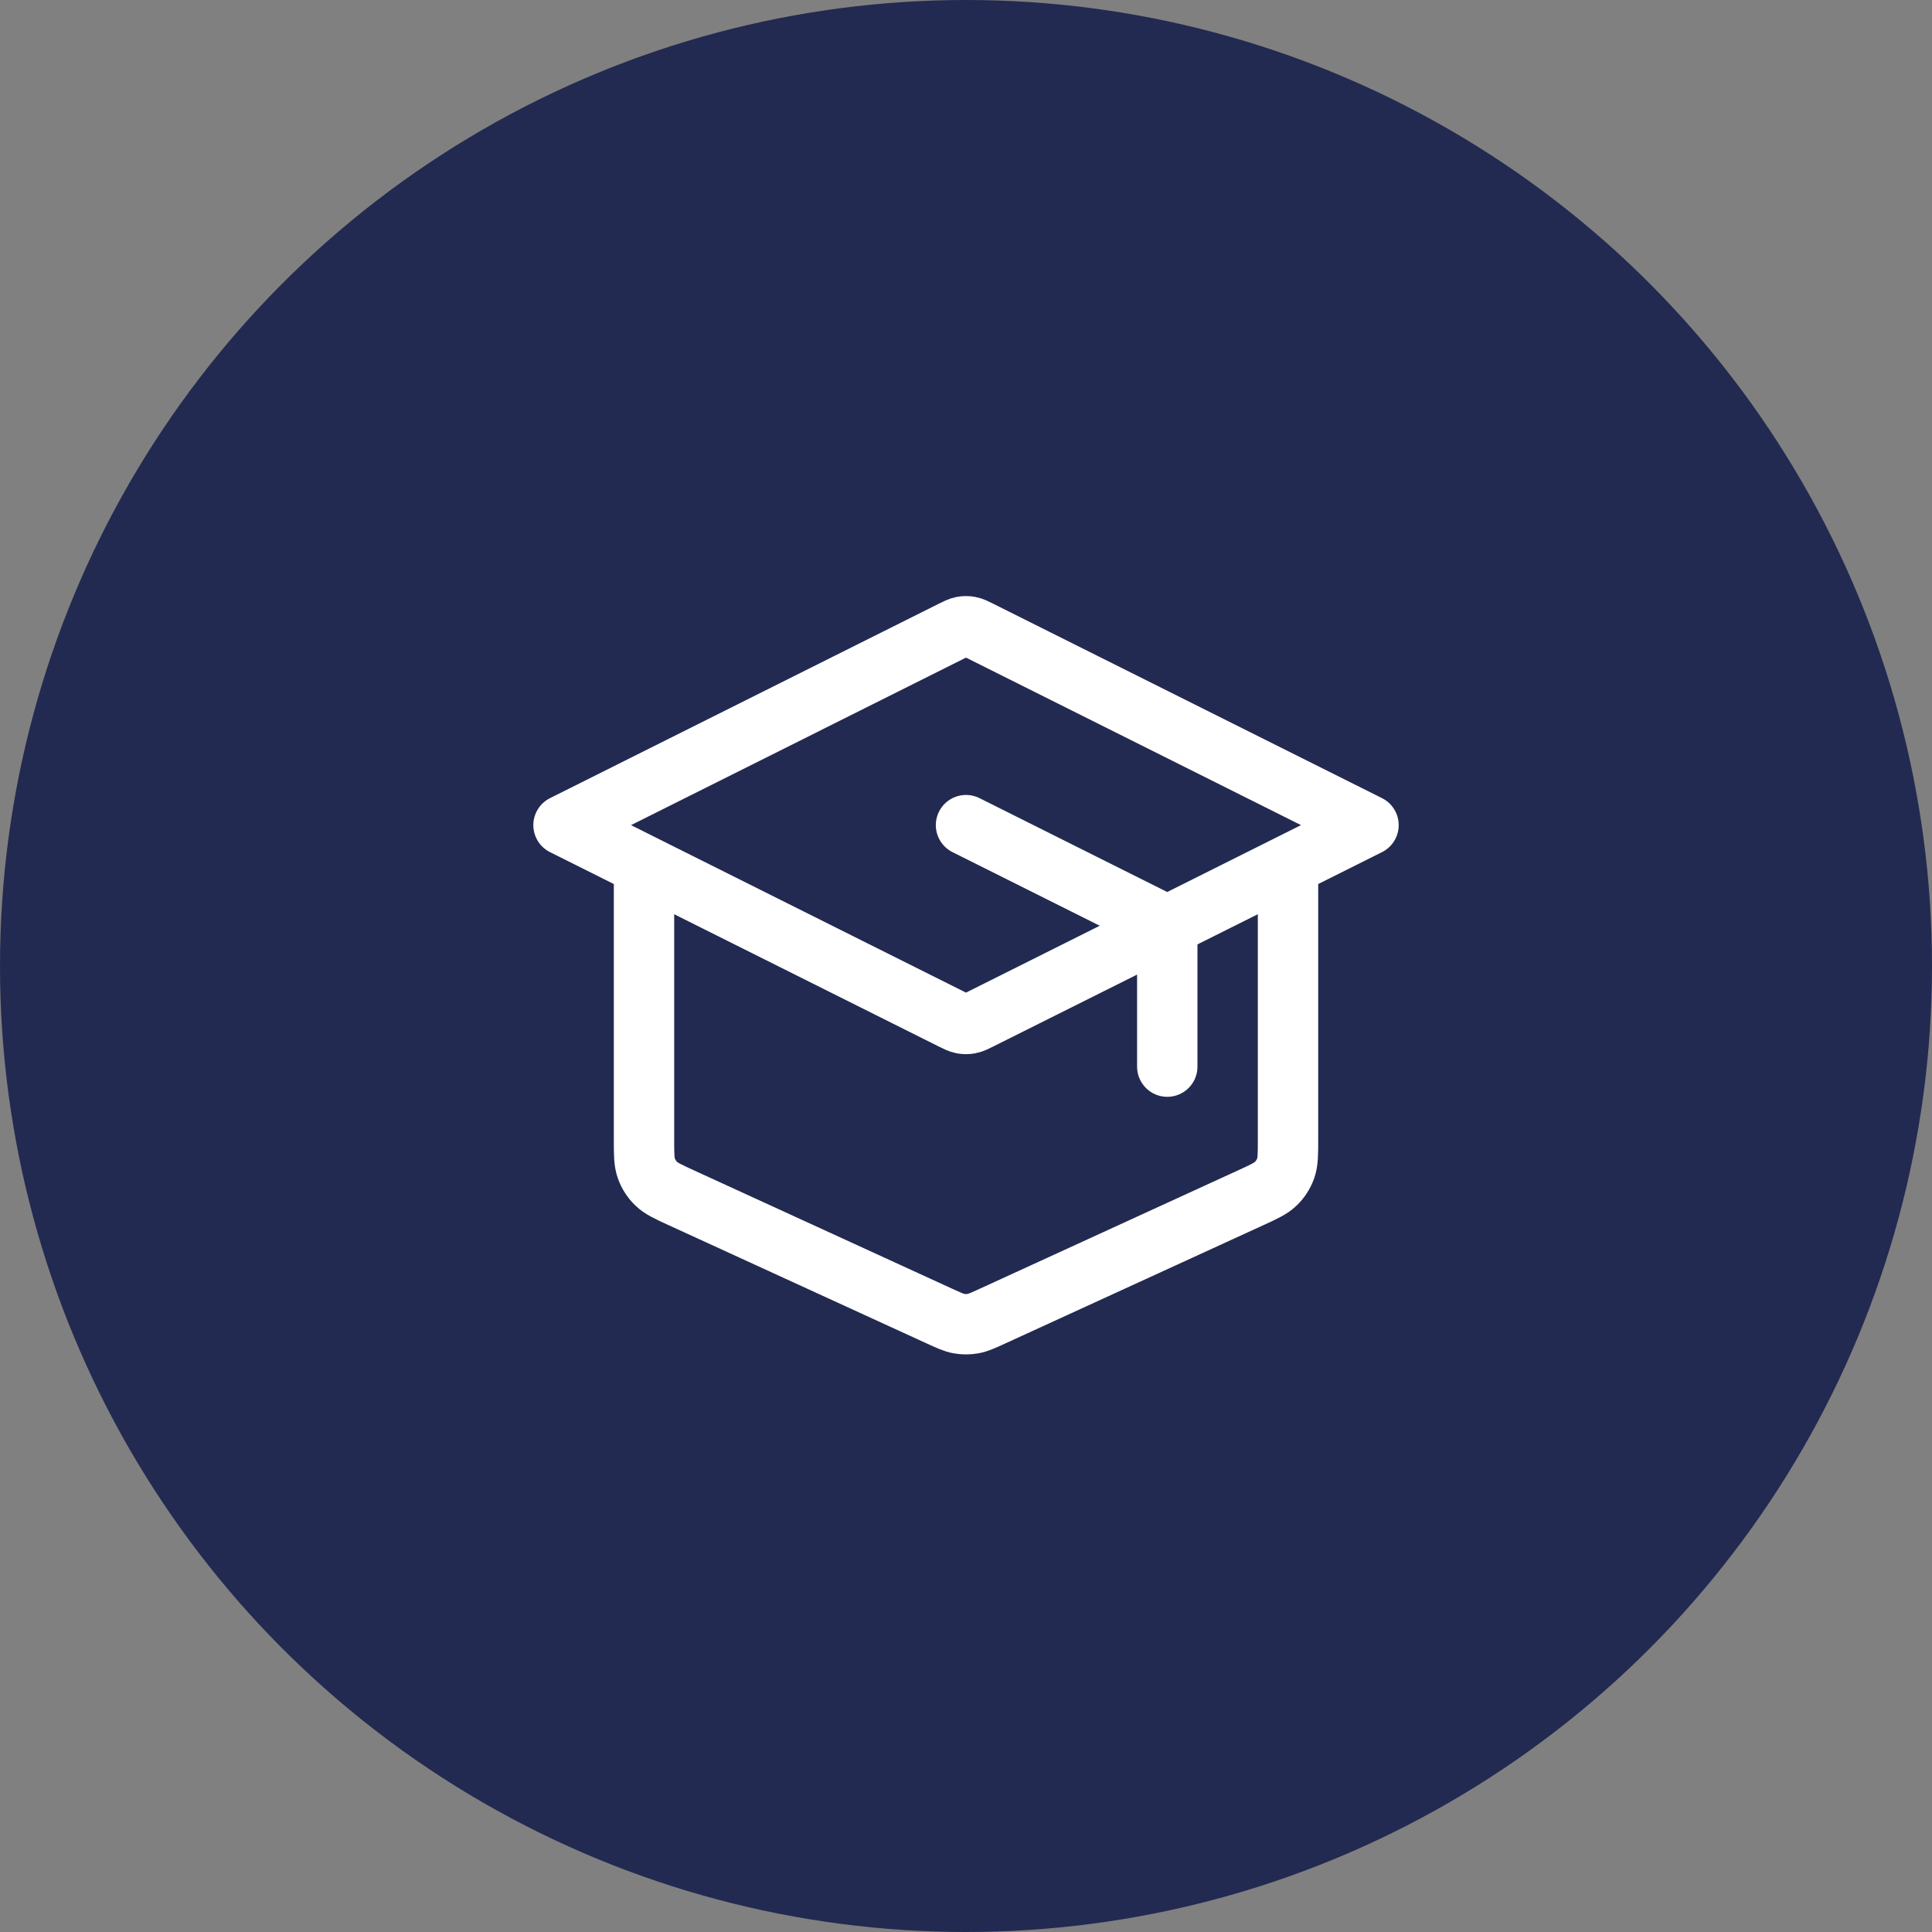 <svg width="80" height="80" viewBox="0 0 80 80" fill="none" xmlns="http://www.w3.org/2000/svg">
<rect x="0" y="0" width="80" height="80" fill="#808080" stroke="none"/>
<circle cx="40" cy="40" r="40" fill="#222A51"/>
<path d="M48.334 44.167V39.157C48.334 38.858 48.334 38.709 48.288 38.577C48.248 38.46 48.182 38.353 48.096 38.265C47.998 38.165 47.864 38.099 47.596 37.965L40 34.167M26.667 35.833V47.178C26.667 47.797 26.667 48.107 26.764 48.379C26.849 48.619 26.988 48.836 27.171 49.013C27.377 49.214 27.659 49.344 28.222 49.602L38.889 54.491C39.298 54.678 39.502 54.772 39.715 54.809C39.904 54.841 40.097 54.841 40.285 54.809C40.498 54.772 40.703 54.678 41.111 54.491L51.778 49.602C52.341 49.344 52.623 49.214 52.83 49.013C53.012 48.836 53.151 48.619 53.237 48.379C53.334 48.107 53.334 47.797 53.334 47.178V35.833M23.334 34.167L39.404 26.131C39.623 26.022 39.732 25.967 39.846 25.946C39.948 25.927 40.052 25.927 40.154 25.946C40.269 25.967 40.378 26.022 40.596 26.131L56.667 34.167L40.596 42.202C40.378 42.311 40.269 42.366 40.154 42.387C40.052 42.406 39.948 42.406 39.846 42.387C39.732 42.366 39.623 42.311 39.404 42.202L23.334 34.167Z" stroke="white" stroke-width="2.5" stroke-linecap="round" stroke-linejoin="round"/>
</svg>
